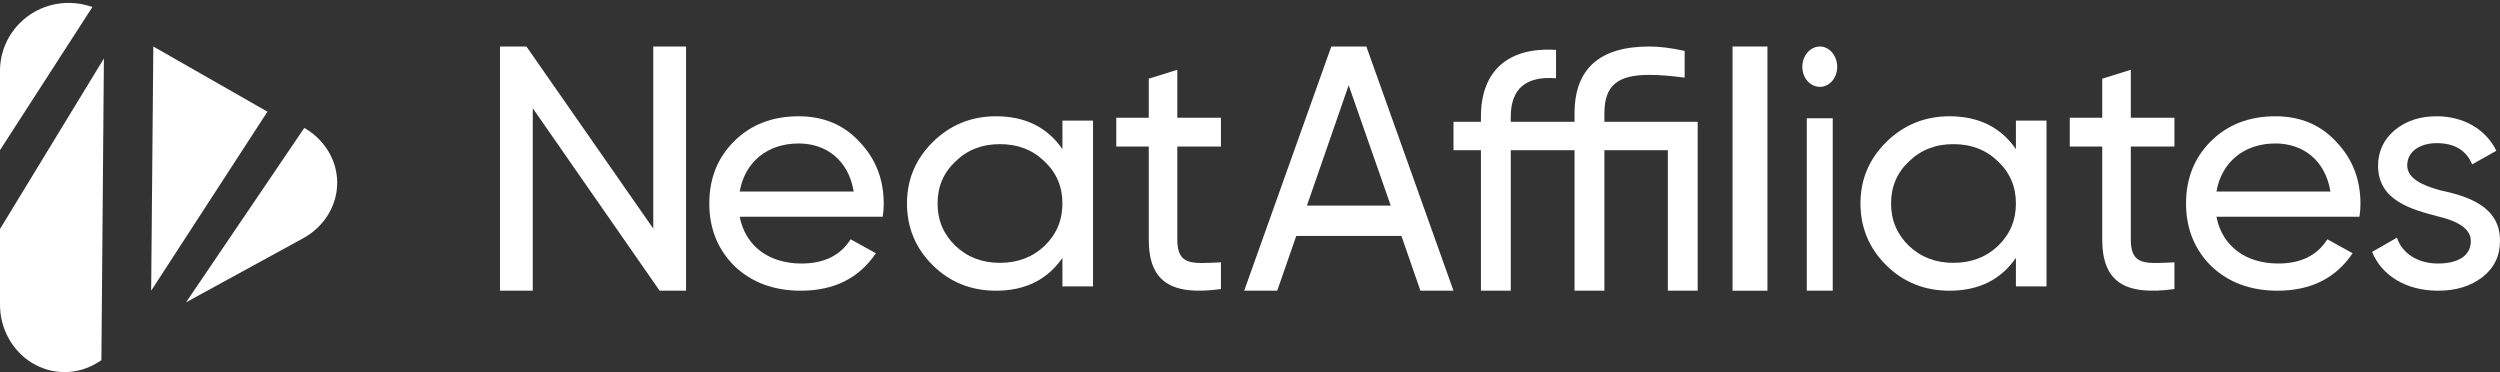 <?xml version="1.0" encoding="UTF-8"?>
<svg width="215px" height="32px" viewBox="0 0 215 32" version="1.1" xmlns="http://www.w3.org/2000/svg" xmlns:xlink="http://www.w3.org/1999/xlink">
    <rect x="0" y="0" width="215" height="32" fill="#333333" stroke="none"/>
    <!-- Generator: Sketch 59.1 (86144) - https://sketch.com -->
    <title>NeatAffiliates_purple</title>
    <desc>Created with Sketch.</desc>
    <defs>
        <polygon id="path-1" points="4e-05 0.251 7.945 0.251 7.945 12.912 4e-05 12.912"></polygon>
        <polygon id="path-3" points="0 0.029 8.936 0.029 8.936 27 0 27"></polygon>
        <polygon id="path-5" points="0 32 216 32 216 1 0 1"></polygon>
    </defs>
    <g id="edit_last" stroke="none" stroke-width="1" fill="none" fill-rule="evenodd">
        <g id="neat_main" transform="translate(-45, -45)">
            <g id="NeatAffiliates_purple" transform="translate(45, 45)">
                <path d="M8.936,5.029 L8.72,30.984 L8.349,31.209 C7.499,31.727 6.533,32 5.553,32 C4.582,32 3.625,31.732 2.785,31.228 C1.069,30.198 -0,28.274 -0,26.206 L-0,26.206 L-0,19.694 L8.936,5.029 Z M26.17,11 C27.916,12 29,13.794 29,15.715 C29,17.67 27.88,19.498 26.078,20.487 L26.078,20.487 L16,26 Z M13.186,4 L23,9.604 L13,25 L13.186,4 Z M2.972,1.018 C4.495,0.155 6.322,0.025 7.945,0.606 L7.945,0.606 L4e-05,12.912 L4e-05,6.075 C4e-05,3.993 1.14,2.055 2.972,1.018 Z" id="Combined-Shape" fill="#FFFFFF"></path>
                <g id="Group-7">
                    <mask id="mask-2" fill="white">
                        <use xlink:href="#path-1"></use>
                    </mask>
                    <g id="Clip-6"></g>
                </g>
                <g id="Group-10" transform="translate(0, 5)">
                    <mask id="mask-4" fill="white">
                        <use xlink:href="#path-3"></use>
                    </mask>
                    <g id="Clip-9"></g>
                </g>
                <polygon id="Fill-11" fill="#FFFFFF" points="56.182 4 59 4 59 25 56.727 25 45.818 9.31 45.818 25 43 25 43 4 45.273 4 56.182 19.66"></polygon>
                <path d="M63.613,16.474 L73.417,16.474 C72.977,13.764 71.039,12.338 68.691,12.338 C65.961,12.338 64.053,13.964 63.613,16.474 L63.613,16.474 Z M63.613,18.641 C64.111,21.179 66.137,22.662 68.926,22.662 C70.863,22.662 72.272,21.977 73.153,20.58 L75.325,21.778 C73.886,23.916 71.744,25 68.867,25 C66.548,25 64.64,24.287 63.172,22.89 C61.734,21.464 61,19.668 61,17.5 C61,15.362 61.705,13.565 63.143,12.139 C64.581,10.713 66.431,10 68.691,10 C70.833,10 72.595,10.742 73.945,12.224 C75.325,13.679 76,15.447 76,17.529 C76,17.899 75.971,18.27 75.912,18.641 L63.613,18.641 Z" id="Fill-13" fill="#FFFFFF"></path>
                <path d="M89.826,21.15 C90.855,20.152 91.369,18.955 91.369,17.5 C91.369,16.046 90.855,14.848 89.826,13.879 C88.798,12.88 87.527,12.396 85.985,12.396 C84.472,12.396 83.202,12.88 82.174,13.879 C81.145,14.848 80.631,16.046 80.631,17.5 C80.631,18.955 81.145,20.152 82.174,21.15 C83.202,22.12 84.472,22.605 85.985,22.605 C87.527,22.605 88.798,22.12 89.826,21.15 L89.826,21.15 Z M91.369,10.371 L94,10.371 L94,24.63 L91.369,24.63 L91.369,22.177 C90.068,24.059 88.163,25 85.652,25 C83.535,25 81.72,24.287 80.238,22.833 C78.756,21.378 78,19.582 78,17.5 C78,15.418 78.756,13.65 80.238,12.196 C81.72,10.742 83.535,10 85.652,10 C88.163,10 90.068,10.942 91.369,12.824 L91.369,10.371 Z" id="Fill-15" fill="#FFFFFF"></path>
                <path d="M105,12.6 L101.248,12.6 L101.248,20.585 C101.248,22.854 102.489,22.677 105,22.56 L105,24.858 C100.711,25.447 98.793,24.239 98.793,20.585 L98.793,12.6 L96,12.6 L96,10.125 L98.793,10.125 L98.793,6.766 L101.248,6 L101.248,10.125 L105,10.125 L105,12.6 Z" id="Fill-17" fill="#FFFFFF"></path>
                <path d="M112.397,17.68 L119.603,17.68 L115.985,7.33 L112.397,17.68 Z M122.157,25 L120.522,20.29 L111.478,20.29 L109.842,25 L107,25 L114.493,4 L117.507,4 L125,25 L122.157,25 Z" id="Fill-19" fill="#FFFFFF"></path>
                <path d="M146,10.477 L146,25 L143.434,25 L143.434,12.917 L137.978,12.917 L137.978,25 L135.411,25 L135.411,12.917 L129.926,12.917 L129.926,25 L127.36,25 L127.36,12.917 L125,12.917 L125,10.477 L127.36,10.477 L127.36,10.041 C127.36,6.121 129.66,4.029 133.819,4.291 L133.819,6.731 C131.223,6.527 129.926,7.631 129.926,10.041 L129.926,10.477 L135.411,10.477 L135.411,9.751 C135.411,5.917 137.565,4 141.841,4 C142.697,4 143.7,4.116 144.879,4.378 L144.879,6.673 C143.729,6.527 142.697,6.44 141.841,6.44 C139.157,6.44 137.978,7.311 137.978,9.751 L137.978,10.477 L146,10.477 Z" id="Fill-21" fill="#FFFFFF"></path>
                <mask id="mask-6" fill="white">
                    <use xlink:href="#path-5"></use>
                </mask>
                <g id="Clip-24"></g>
                <polygon id="Fill-23" fill="#FFFFFF" mask="url(#mask-6)" points="149 25 152 25 152 4 149 4"></polygon>
                <path d="M155.385,25 L157.615,25 L157.615,10.169 L155.385,10.169 L155.385,25 Z M155,5.75 C155,4.801 155.667,4 156.513,4 C157.333,4 158,4.801 158,5.75 C158,6.699 157.333,7.47 156.513,7.47 C155.667,7.47 155,6.699 155,5.75 L155,5.75 Z" id="Fill-25" fill="#FFFFFF" mask="url(#mask-6)"></path>
                <path d="M171.826,21.15 C172.855,20.152 173.369,18.955 173.369,17.5 C173.369,16.046 172.855,14.848 171.826,13.879 C170.798,12.88 169.527,12.396 167.985,12.396 C166.472,12.396 165.202,12.88 164.174,13.879 C163.146,14.848 162.631,16.046 162.631,17.5 C162.631,18.955 163.146,20.152 164.174,21.15 C165.202,22.12 166.472,22.605 167.985,22.605 C169.527,22.605 170.798,22.12 171.826,21.15 L171.826,21.15 Z M173.369,10.371 L176,10.371 L176,24.63 L173.369,24.63 L173.369,22.177 C172.068,24.059 170.163,25 167.652,25 C165.535,25 163.72,24.287 162.238,22.833 C160.756,21.378 160,19.582 160,17.5 C160,15.418 160.756,13.65 162.238,12.196 C163.72,10.742 165.535,10 167.652,10 C170.163,10 172.068,10.942 173.369,12.824 L173.369,10.371 Z" id="Fill-26" fill="#FFFFFF" mask="url(#mask-6)"></path>
                <path d="M187,12.6 L183.248,12.6 L183.248,20.585 C183.248,22.854 184.489,22.677 187,22.56 L187,24.858 C182.711,25.447 180.793,24.239 180.793,20.585 L180.793,12.6 L178,12.6 L178,10.125 L180.793,10.125 L180.793,6.766 L183.248,6 L183.248,10.125 L187,10.125 L187,12.6 Z" id="Fill-27" fill="#FFFFFF" mask="url(#mask-6)"></path>
                <path d="M190.613,16.474 L200.417,16.474 C199.977,13.764 198.039,12.338 195.691,12.338 C192.961,12.338 191.053,13.964 190.613,16.474 L190.613,16.474 Z M190.613,18.641 C191.112,21.179 193.137,22.662 195.926,22.662 C197.863,22.662 199.272,21.977 200.153,20.58 L202.325,21.778 C200.886,23.916 198.744,25 195.867,25 C193.548,25 191.64,24.287 190.172,22.89 C188.734,21.464 188,19.668 188,17.5 C188,15.362 188.705,13.565 190.143,12.139 C191.581,10.713 193.431,10 195.691,10 C197.834,10 199.595,10.742 200.945,12.224 C202.325,13.679 203,15.447 203,17.529 C203,17.899 202.971,18.27 202.912,18.641 L190.613,18.641 Z" id="Fill-28" fill="#FFFFFF" mask="url(#mask-6)"></path>
                <path d="M215,20.722 C215,22.006 214.487,23.061 213.49,23.831 C212.492,24.601 211.238,25 209.671,25 C206.907,25 204.826,23.688 204,21.664 L206.137,20.437 C206.593,21.806 207.933,22.662 209.671,22.662 C211.295,22.662 212.492,22.062 212.492,20.722 C212.492,19.611 211.238,18.983 209.671,18.612 C207.42,18.013 204.513,17.272 204.513,14.249 C204.513,13.023 204.998,11.996 205.938,11.198 C206.907,10.399 208.103,10 209.557,10 C211.865,10 213.774,11.112 214.686,12.966 L212.606,14.135 C212.093,12.909 211.067,12.31 209.557,12.31 C208.161,12.31 207.021,12.994 207.021,14.221 C207.021,15.333 208.275,15.932 209.842,16.36 C212.065,16.844 215.029,17.671 215,20.722 Z" id="Fill-29" fill="#FFFFFF" mask="url(#mask-6)"></path>
            </g>
        </g>
    </g>
</svg>
